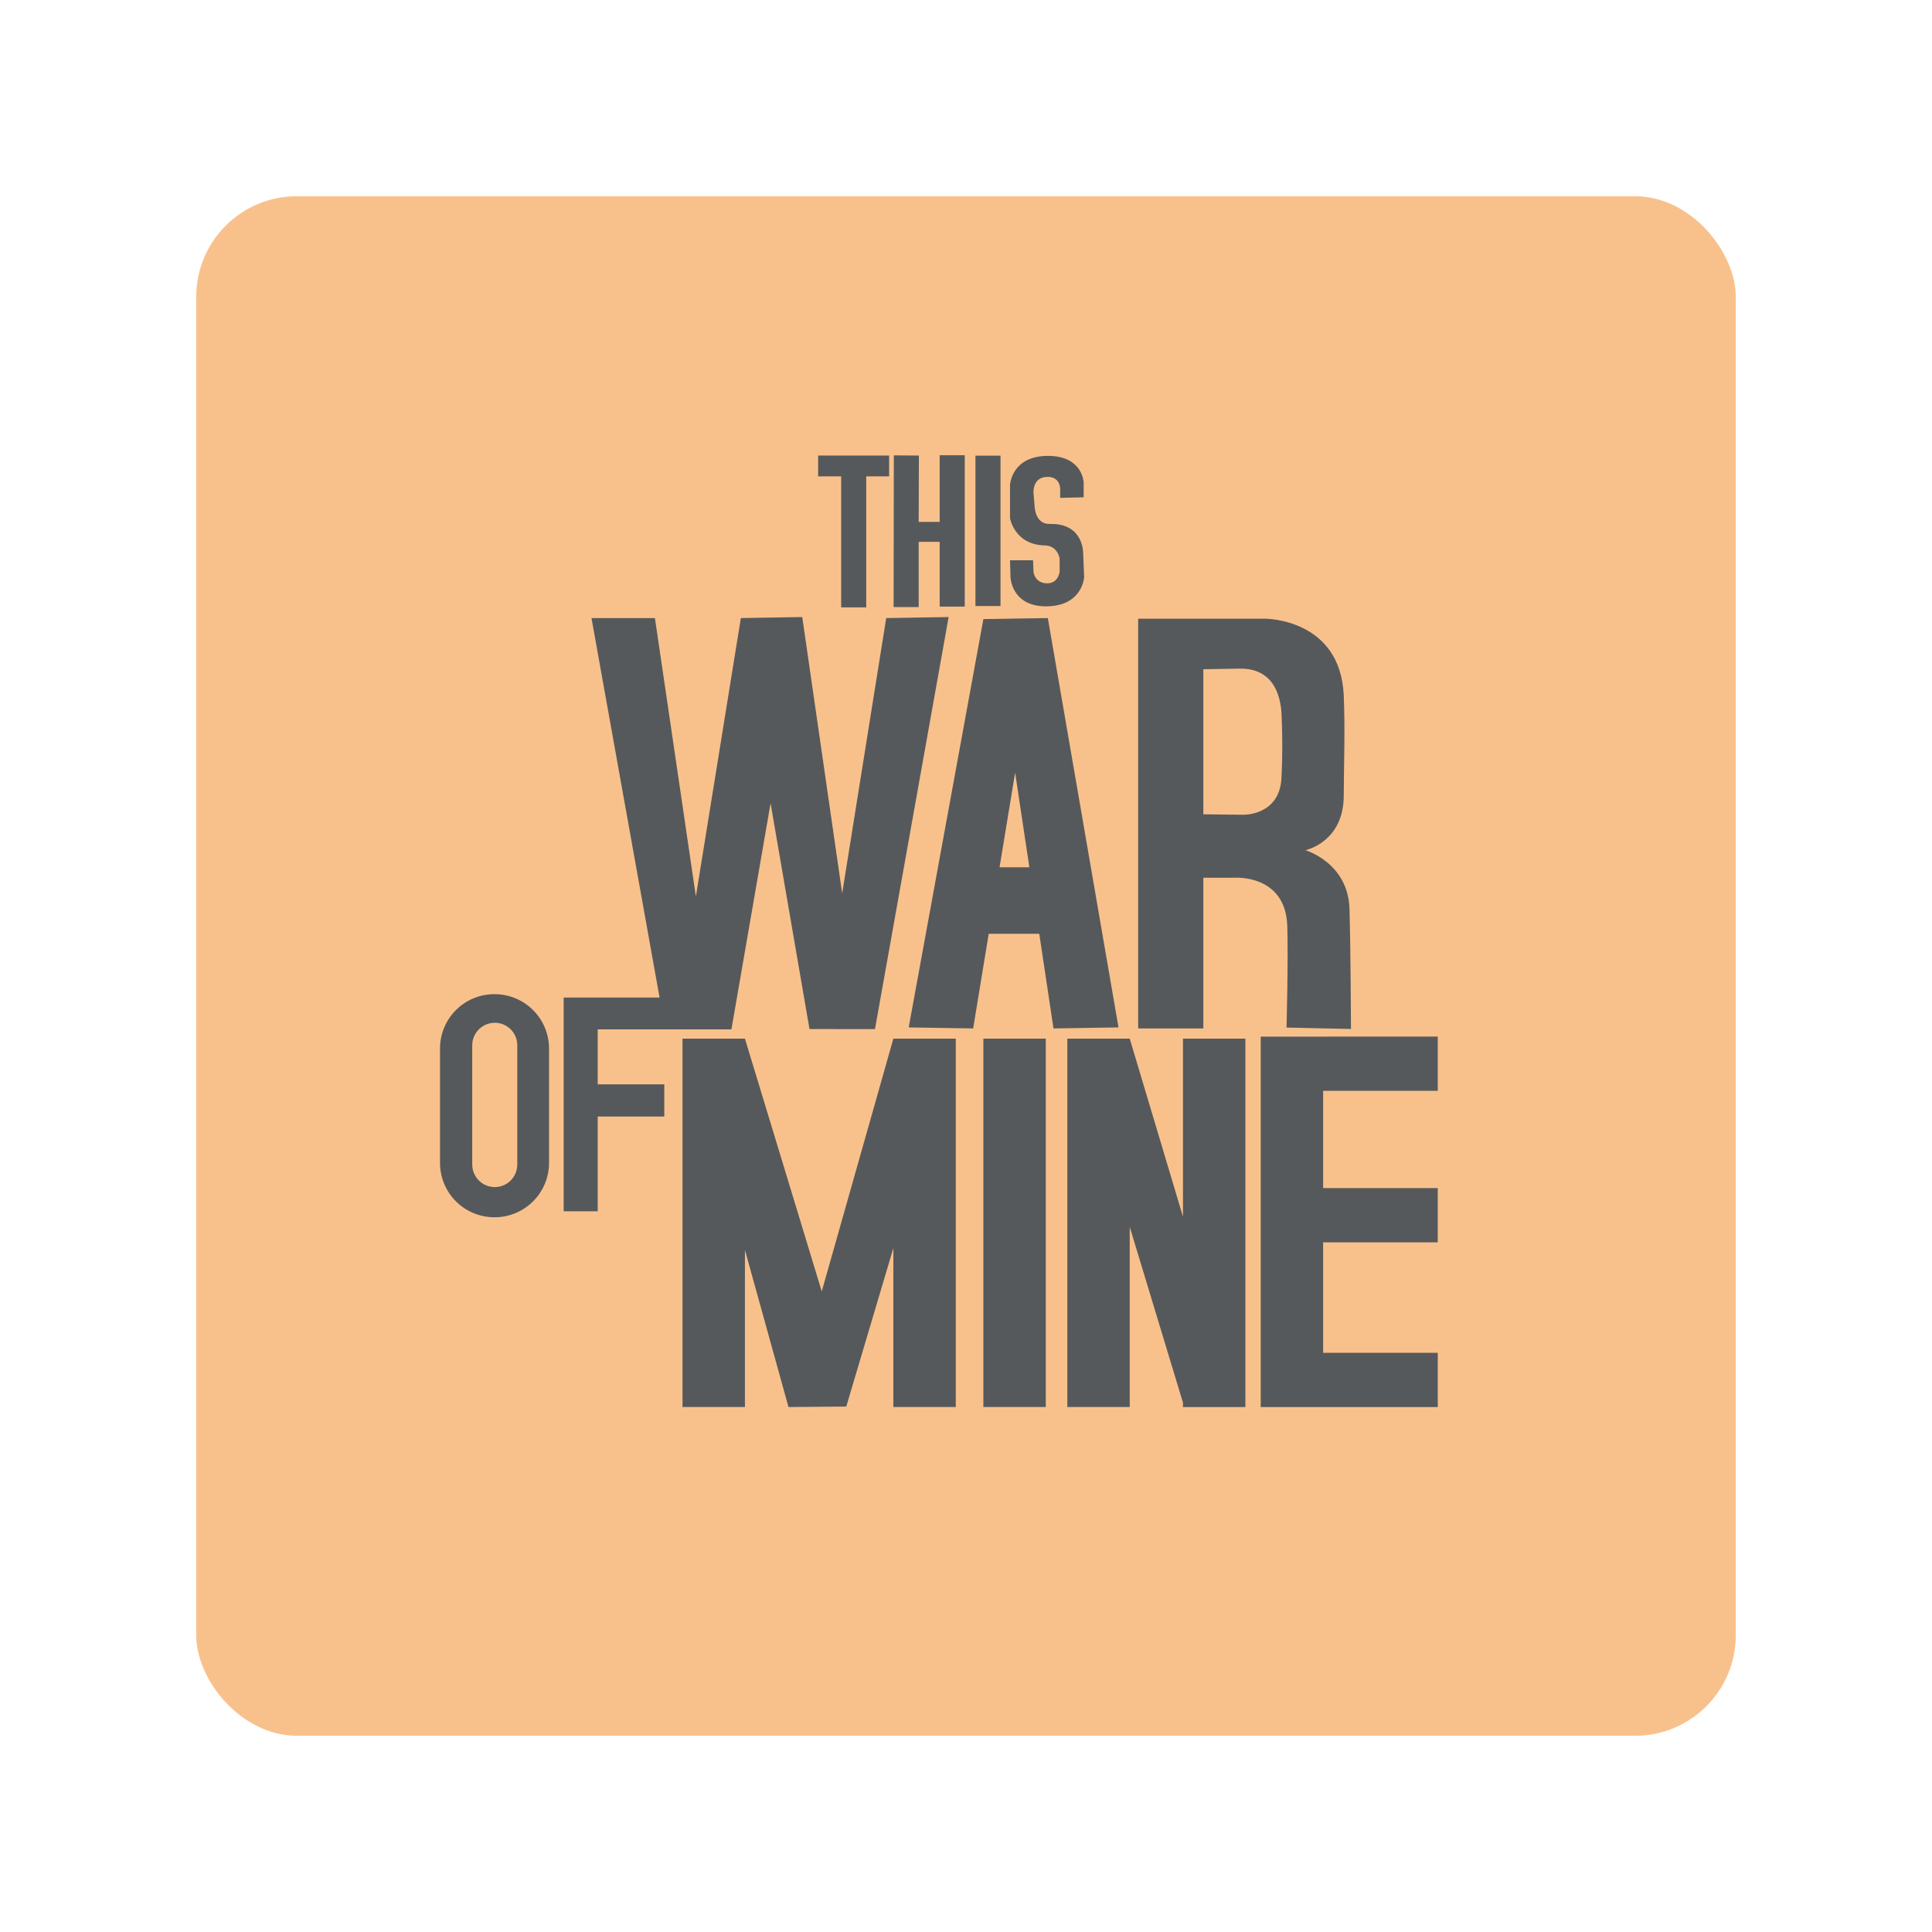 <?xml version="1.0" encoding="UTF-8" standalone="no"?>
<svg
   xmlns:dc="http://purl.org/dc/elements/1.1/"
   xmlns:cc="http://creativecommons.org/ns#"
   xmlns:rdf="http://www.w3.org/1999/02/22-rdf-syntax-ns#"
   xmlns:svg="http://www.w3.org/2000/svg"
   xmlns="http://www.w3.org/2000/svg"
   xmlns:sodipodi="http://sodipodi.sourceforge.net/DTD/sodipodi-0.dtd"
   xmlns:inkscape="http://www.inkscape.org/namespaces/inkscape"
   width="192"
   height="192"
   version="1.1"
   viewBox="0 0 192 192"
   id="svg10"
   sodipodi:docname="this_war_of_mine_stories.svg"
   inkscape:version="0.92.4 (5da689c313, 2019-01-14)">
  <defs
     id="defs14" />
  <sodipodi:namedview
     pagecolor="#ffffff"
     bordercolor="#666666"
     borderopacity="1"
     objecttolerance="10"
     gridtolerance="10"
     guidetolerance="10"
     inkscape:pageopacity="0"
     inkscape:pageshadow="2"
     inkscape:window-width="1920"
     inkscape:window-height="1017"
     id="namedview12"
     showgrid="false"
     inkscape:zoom="1.2291667"
     inkscape:cx="-5.2881356"
     inkscape:cy="89.084746"
     inkscape:window-x="-8"
     inkscape:window-y="-8"
     inkscape:window-maximized="1"
     inkscape:current-layer="svg10" />
  <style
     type="text/css"
     id="style2">.st0{fill:#FFFFFF;}</style>
  <style
     type="text/css"
     id="style4">.st0{fill:#FFFFFF;}</style>
  <rect
     x="19.5"
     y="19.5"
     width="153"
     height="153"
     rx="10"
     style="fill:#f8c18c"
     id="rect6" />
  <path
     d="m96.938 45.281v14.945h2.492v-14.945zm7.148 0.024c-3.542 0.028-3.711 2.852-3.711 2.852v3.352s0.449 2.633 3.453 2.695c1.321 0.028 1.477 1.32 1.477 1.32v1.273s-0.096 1.161-1.219 1.172c-1.251 0.012-1.375-1.125-1.375-1.125l-0.047-1.164h-2.289l0.047 1.68s0.083 2.944 3.609 2.898c3.553-0.046 3.711-2.898 3.711-2.898l-0.102-2.445s0.03-2.937-3.305-2.844c-1.523 0.042-1.523-1.836-1.523-1.836l-0.102-1.219s-0.147-1.605 1.375-1.625c1.287-0.016 1.273 1.172 1.273 1.172v0.914l2.336-0.055v-1.477s-0.083-2.67-3.609-2.641zm-10.703-0.065v6.627h-2.086l0.022-6.594-2.492-0.02-0.022 15.077h2.492v-6.484h2.086v6.438h2.492v-15.041zm-12.078 0.032v2.065h2.289v13.023h2.492v-13.023h2.273v-2.065zm-1.578 16.049-6.102 0.102-4.469 27.664-4.07-27.664h-6.305l6.766 37.711h-9.531v21.242h3.383v-9.414h6.617v-3.203h-6.617v-5.461h13.289l3.891-22.469 3.867 22.437 6.508 8e-3 7.32-40.953-6.203 0.102-4.375 27.359zm24.406 0.102-6.406 0.102-7.422 40.578 6.406 0.102 1.547-9.406h5.023l1.414 9.406 6.461-0.102zm8.977 0.062v40.719h6.477v-14.977h3.094s5.093-0.378 5.25 4.82c0.101 3.354-0.078 10.07-0.078 10.07l6.406 0.141s-0.029-7.96-0.148-11.938c-0.138-4.601-4.383-5.828-4.383-5.828s3.793-0.776 3.812-5.391c0.014-3.332 0.147-6.664 0-9.992-0.339-7.672-7.844-7.625-7.844-7.625-4.195 0-8.391 0-12.586-4e-5zm14.242 9.352c0.105 2.155 0.107 4.314 0 6.469-0.187 3.78-3.812 3.664-3.812 3.664l-3.953-0.047v-14.414l3.594-0.062c2.706-0.047 3.982 1.7 4.172 4.391zm-26.469 5.945 1.414 9.406h-2.961zm-51.742 22.016c-3 0-5.414 2.414-5.414 5.414v11.344c0 3 2.414 5.414 5.414 5.414 3 0 5.422-2.414 5.422-5.414v-11.344c0-3-2.422-5.414-5.422-5.414zm0.031 2.844c1.24 0 2.234 1.003 2.234 2.242v11.844c0 1.239-0.995 2.242-2.234 2.242-1.24 0-2.242-1.003-2.242-2.242v-11.844c0-1.239 1.003-2.242 2.242-2.242zm76.117 1.375v36.813h17.594v-5.391h-11.391v-10.977h11.391v-5.391h-11.391v-9.664h11.391v-5.391zm-57.461 0.203v36.609h6.203v-15.609l4.328 15.609 5.742-0.047 4.68-15.75v15.797h6.203v-36.609h-6.203l-7.117 25.117-7.633-25.117zm29.898 0v36.609h6.203v-36.609zm8.344 0v36.609h6.203v-17.898l5.289 17.461v0.438h6.203v-36.609h-6.203v17.688l-5.289-17.688z"
     style="fill:#56595b;paint-order:stroke fill markers"
     id="path8" />
</svg>
